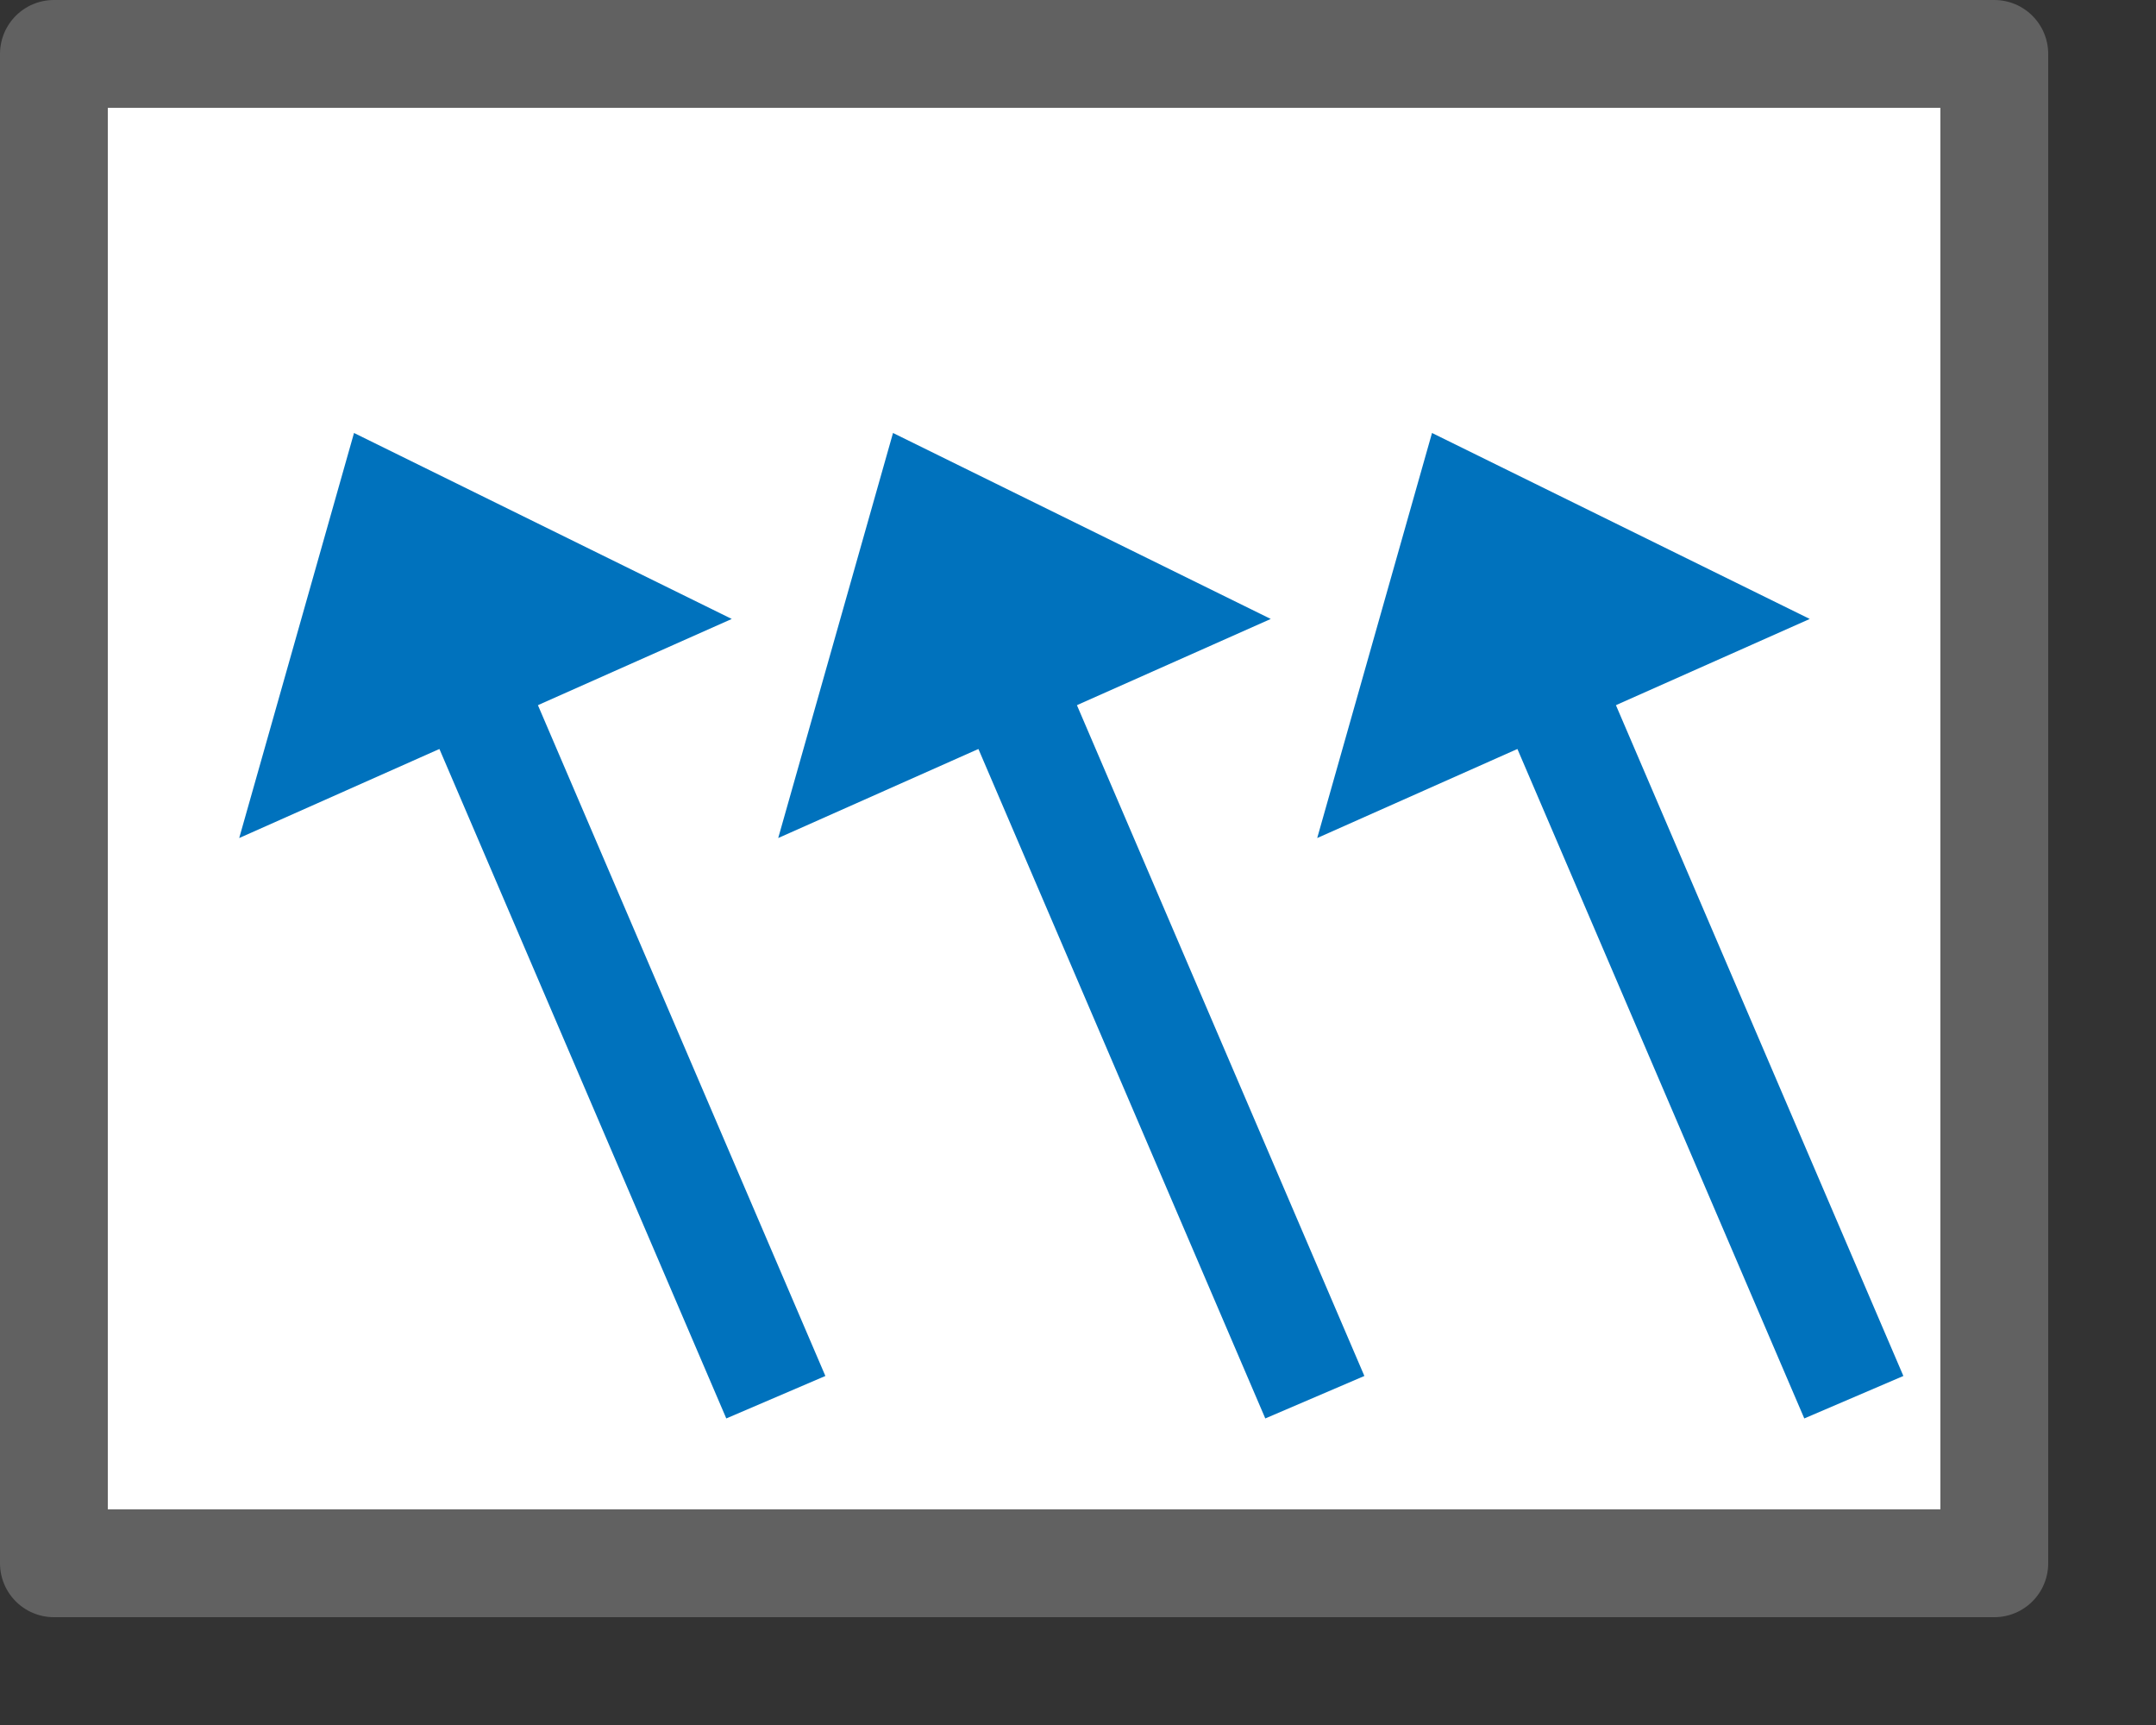 <svg width="20" height="16" viewBox="0 0 20 16" fill="none" xmlns="http://www.w3.org/2000/svg">
<rect x="0" y="0" width="20" height="16" fill="#333333" stroke="none"/>
<rect x="0.5" y="0.5" width="18" height="14" fill="white"/>
<path d="M6.788 5.741L2.219 7.773L3.284 4.016L6.788 5.741Z" fill="#0072BD"/>
<path d="M7 12.5L4 5.5" stroke="#0072BD" stroke-linecap="square"/>
<path d="M11.788 5.741L7.219 7.773L8.284 4.016L11.788 5.741Z" fill="#0072BD"/>
<path d="M12 12.5L9 5.5" stroke="#0072BD" stroke-linecap="square"/>
<path d="M16.788 5.741L12.219 7.773L13.284 4.016L16.788 5.741Z" fill="#0072BD"/>
<path d="M17 12.5L14 5.5" stroke="#0072BD" stroke-linecap="square"/>
<rect x="0.5" y="0.5" width="18" height="14" stroke="#616161" stroke-linejoin="round"/>

</svg>
